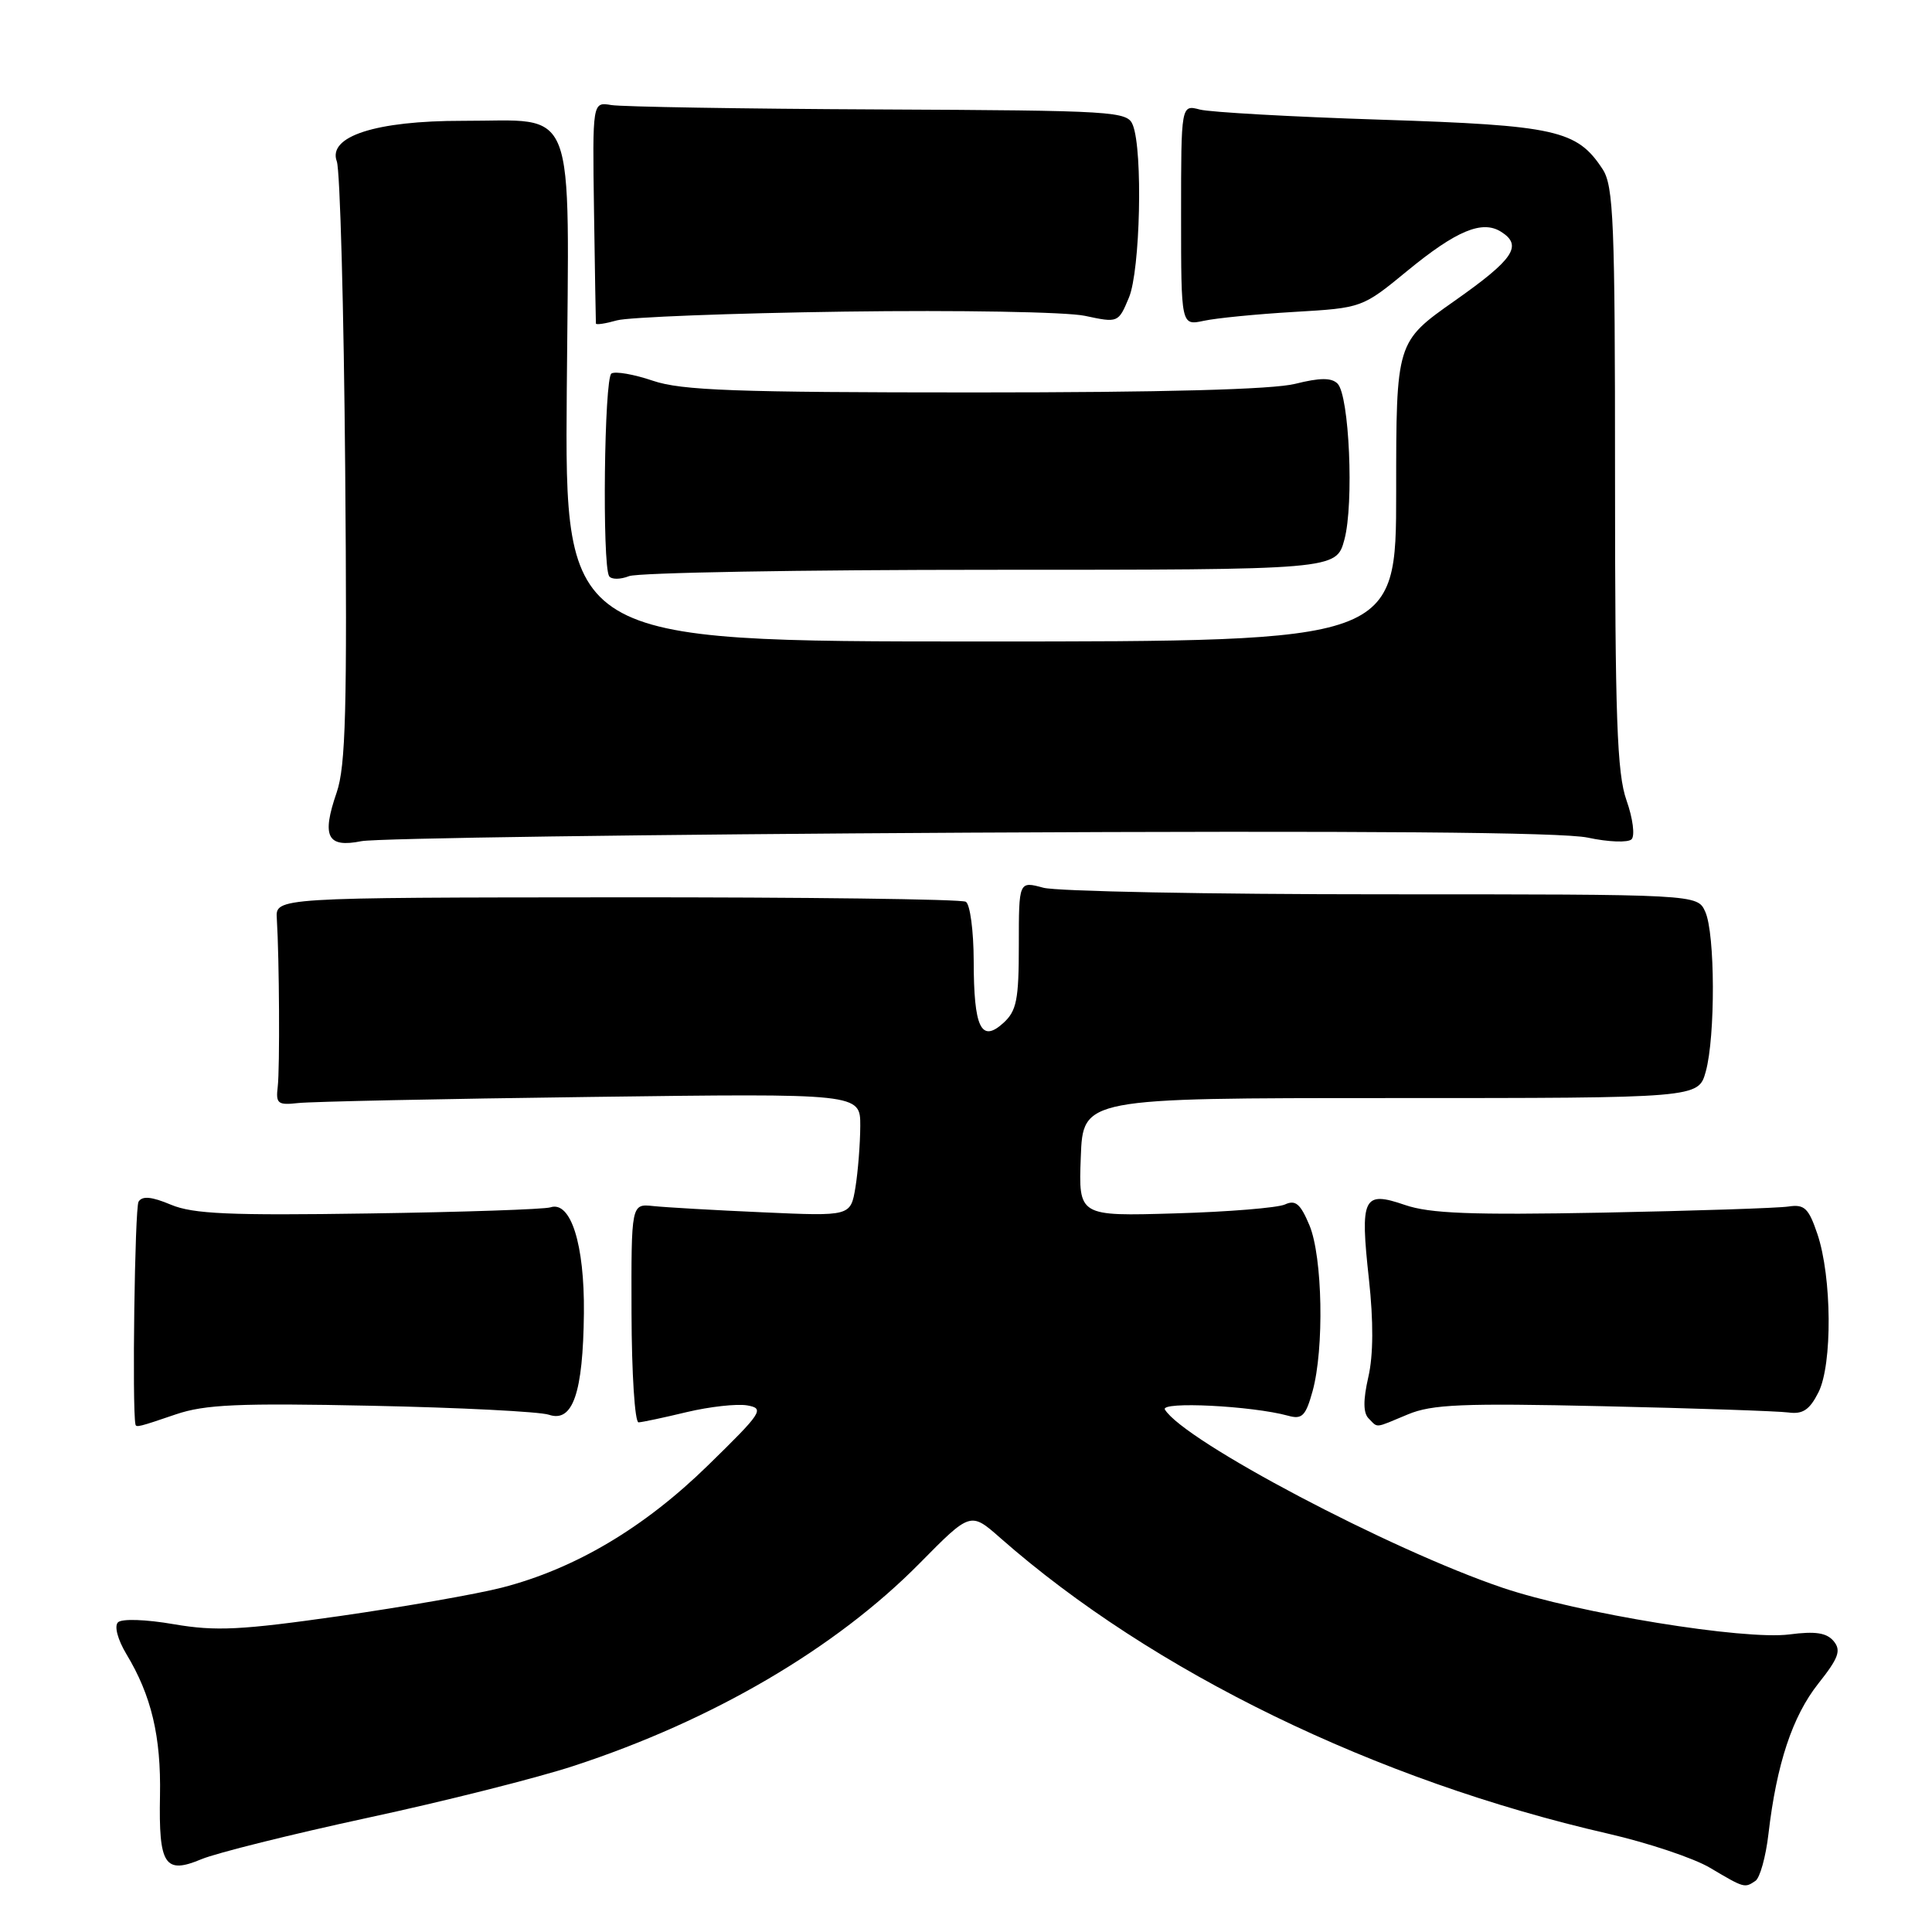 <?xml version="1.0" encoding="UTF-8" standalone="no"?>
<!DOCTYPE svg PUBLIC "-//W3C//DTD SVG 1.1//EN" "http://www.w3.org/Graphics/SVG/1.1/DTD/svg11.dtd" >
<svg xmlns="http://www.w3.org/2000/svg" xmlns:xlink="http://www.w3.org/1999/xlink" version="1.1" viewBox="0 0 256 256">
 <g >
 <path fill="currentColor"
d=" M 232.60 249.23 C 233.20 248.83 233.98 246.03 234.33 243.00 C 235.41 233.73 237.50 227.43 240.93 223.09 C 243.63 219.69 243.99 218.69 242.97 217.46 C 242.04 216.35 240.55 216.12 237.11 216.57 C 231.13 217.35 209.13 213.77 199.11 210.39 C 184.23 205.36 156.95 190.97 154.36 186.78 C 153.67 185.66 165.91 186.28 170.68 187.59 C 172.53 188.11 173.01 187.63 173.92 184.35 C 175.48 178.72 175.25 166.54 173.51 162.36 C 172.31 159.50 171.66 158.95 170.26 159.60 C 169.29 160.04 162.74 160.58 155.71 160.78 C 142.91 161.16 142.91 161.16 143.21 153.33 C 143.50 145.50 143.50 145.50 184.27 145.50 C 225.04 145.50 225.04 145.50 226.02 142.00 C 227.31 137.35 227.27 123.68 225.95 120.80 C 224.91 118.50 224.91 118.50 183.20 118.50 C 160.27 118.50 140.04 118.11 138.25 117.63 C 135.00 116.75 135.00 116.75 135.00 125.22 C 135.00 132.50 134.71 133.95 132.94 135.56 C 130.00 138.22 129.03 136.19 129.02 127.31 C 129.01 123.35 128.54 119.83 127.98 119.49 C 127.42 119.14 106.61 118.88 81.73 118.90 C 36.50 118.93 36.50 118.93 36.68 121.72 C 37.01 127.07 37.09 141.52 36.80 144.00 C 36.53 146.24 36.81 146.46 39.50 146.16 C 41.15 145.97 58.59 145.60 78.25 145.35 C 114.00 144.88 114.00 144.88 113.99 149.19 C 113.98 151.56 113.69 155.22 113.35 157.33 C 112.71 161.16 112.71 161.16 101.11 160.64 C 94.72 160.36 88.18 159.98 86.57 159.81 C 83.64 159.50 83.64 159.50 83.68 174.00 C 83.70 181.97 84.12 188.48 84.61 188.47 C 85.10 188.45 87.97 187.84 91.00 187.11 C 94.03 186.39 97.62 185.99 99.00 186.22 C 101.34 186.63 101.02 187.13 93.81 194.17 C 85.34 202.45 76.18 207.88 66.50 210.37 C 63.20 211.22 53.55 212.91 45.05 214.13 C 31.93 216.00 28.61 216.17 23.05 215.22 C 19.29 214.57 16.13 214.47 15.63 214.97 C 15.12 215.48 15.60 217.26 16.75 219.18 C 20.06 224.66 21.35 230.09 21.20 237.93 C 21.02 247.15 21.83 248.39 26.70 246.35 C 28.67 245.53 38.58 243.06 48.71 240.87 C 58.85 238.69 71.11 235.60 75.96 234.01 C 94.40 227.99 110.74 218.42 121.88 207.12 C 128.60 200.31 128.60 200.31 132.55 203.79 C 152.69 221.51 182.29 235.92 213.08 242.97 C 218.35 244.18 224.43 246.21 226.58 247.49 C 231.14 250.19 231.16 250.20 232.60 249.23 Z  M 23.30 187.41 C 27.16 186.10 31.59 185.90 49.23 186.27 C 60.93 186.51 71.50 187.05 72.73 187.46 C 75.90 188.54 77.26 184.59 77.37 174.00 C 77.46 164.86 75.63 159.08 72.93 159.98 C 72.14 160.24 61.32 160.61 48.88 160.79 C 30.42 161.07 25.59 160.86 22.65 159.63 C 20.08 158.55 18.85 158.44 18.36 159.23 C 17.86 160.03 17.49 186.65 17.95 188.75 C 18.04 189.17 18.47 189.06 23.30 187.41 Z  M 186.54 187.42 C 189.74 186.08 193.75 185.91 212.41 186.33 C 224.56 186.60 235.61 186.98 236.97 187.16 C 238.87 187.42 239.78 186.82 240.95 184.50 C 242.82 180.81 242.74 169.21 240.81 163.50 C 239.65 160.08 239.10 159.55 236.98 159.87 C 235.61 160.08 224.56 160.44 212.42 160.68 C 194.93 161.01 189.46 160.80 186.15 159.66 C 180.62 157.76 180.20 158.64 181.39 169.50 C 182.00 175.09 181.98 179.57 181.31 182.47 C 180.61 185.53 180.63 187.23 181.35 187.95 C 182.64 189.24 182.05 189.29 186.54 187.42 Z  M 128.47 110.33 C 180.51 110.06 207.04 110.27 210.39 110.99 C 213.12 111.58 215.73 111.67 216.19 111.21 C 216.66 110.74 216.36 108.42 215.52 106.05 C 214.26 102.49 214.00 95.14 214.00 63.34 C 214.00 29.34 213.81 24.64 212.35 22.41 C 208.96 17.23 206.18 16.61 183.00 15.86 C 171.18 15.48 160.38 14.87 159.00 14.52 C 156.50 13.86 156.50 13.86 156.50 28.51 C 156.50 43.15 156.50 43.15 159.50 42.51 C 161.15 42.15 166.55 41.62 171.50 41.33 C 180.50 40.80 180.50 40.80 186.50 35.87 C 192.98 30.55 196.40 29.13 198.90 30.71 C 201.80 32.54 200.58 34.35 192.75 39.86 C 185.00 45.31 185.00 45.31 185.00 65.15 C 185.00 85.00 185.00 85.00 129.92 85.00 C 74.84 85.00 74.84 85.00 75.10 51.75 C 75.40 12.87 76.63 16.04 61.27 16.01 C 49.80 16.00 43.39 18.07 44.63 21.39 C 45.06 22.55 45.56 40.89 45.74 62.14 C 46.01 94.00 45.81 101.52 44.61 105.01 C 42.59 110.87 43.36 112.37 47.89 111.46 C 49.88 111.07 86.14 110.56 128.47 110.33 Z  M 131.28 75.50 C 177.06 75.50 177.06 75.50 178.14 71.50 C 179.42 66.74 178.79 52.39 177.23 50.83 C 176.43 50.03 174.90 50.04 171.62 50.86 C 168.65 51.61 154.14 52.00 129.09 52.00 C 97.42 52.00 90.31 51.74 86.51 50.45 C 84.01 49.60 81.54 49.17 81.02 49.49 C 80.06 50.08 79.78 74.81 80.71 76.34 C 81.00 76.80 82.19 76.80 83.36 76.34 C 84.54 75.88 106.10 75.50 131.28 75.50 Z  M 111.91 41.29 C 127.01 41.08 141.32 41.33 143.76 41.85 C 148.16 42.79 148.19 42.78 149.59 39.43 C 151.09 35.85 151.45 20.00 150.11 16.58 C 149.39 14.74 147.89 14.65 116.43 14.50 C 98.32 14.42 82.38 14.15 81.00 13.92 C 78.50 13.50 78.50 13.50 78.71 28.00 C 78.83 35.98 78.94 42.66 78.96 42.87 C 78.98 43.07 80.24 42.88 81.75 42.45 C 83.26 42.03 96.84 41.50 111.91 41.29 Z "/>
</g>
</svg>